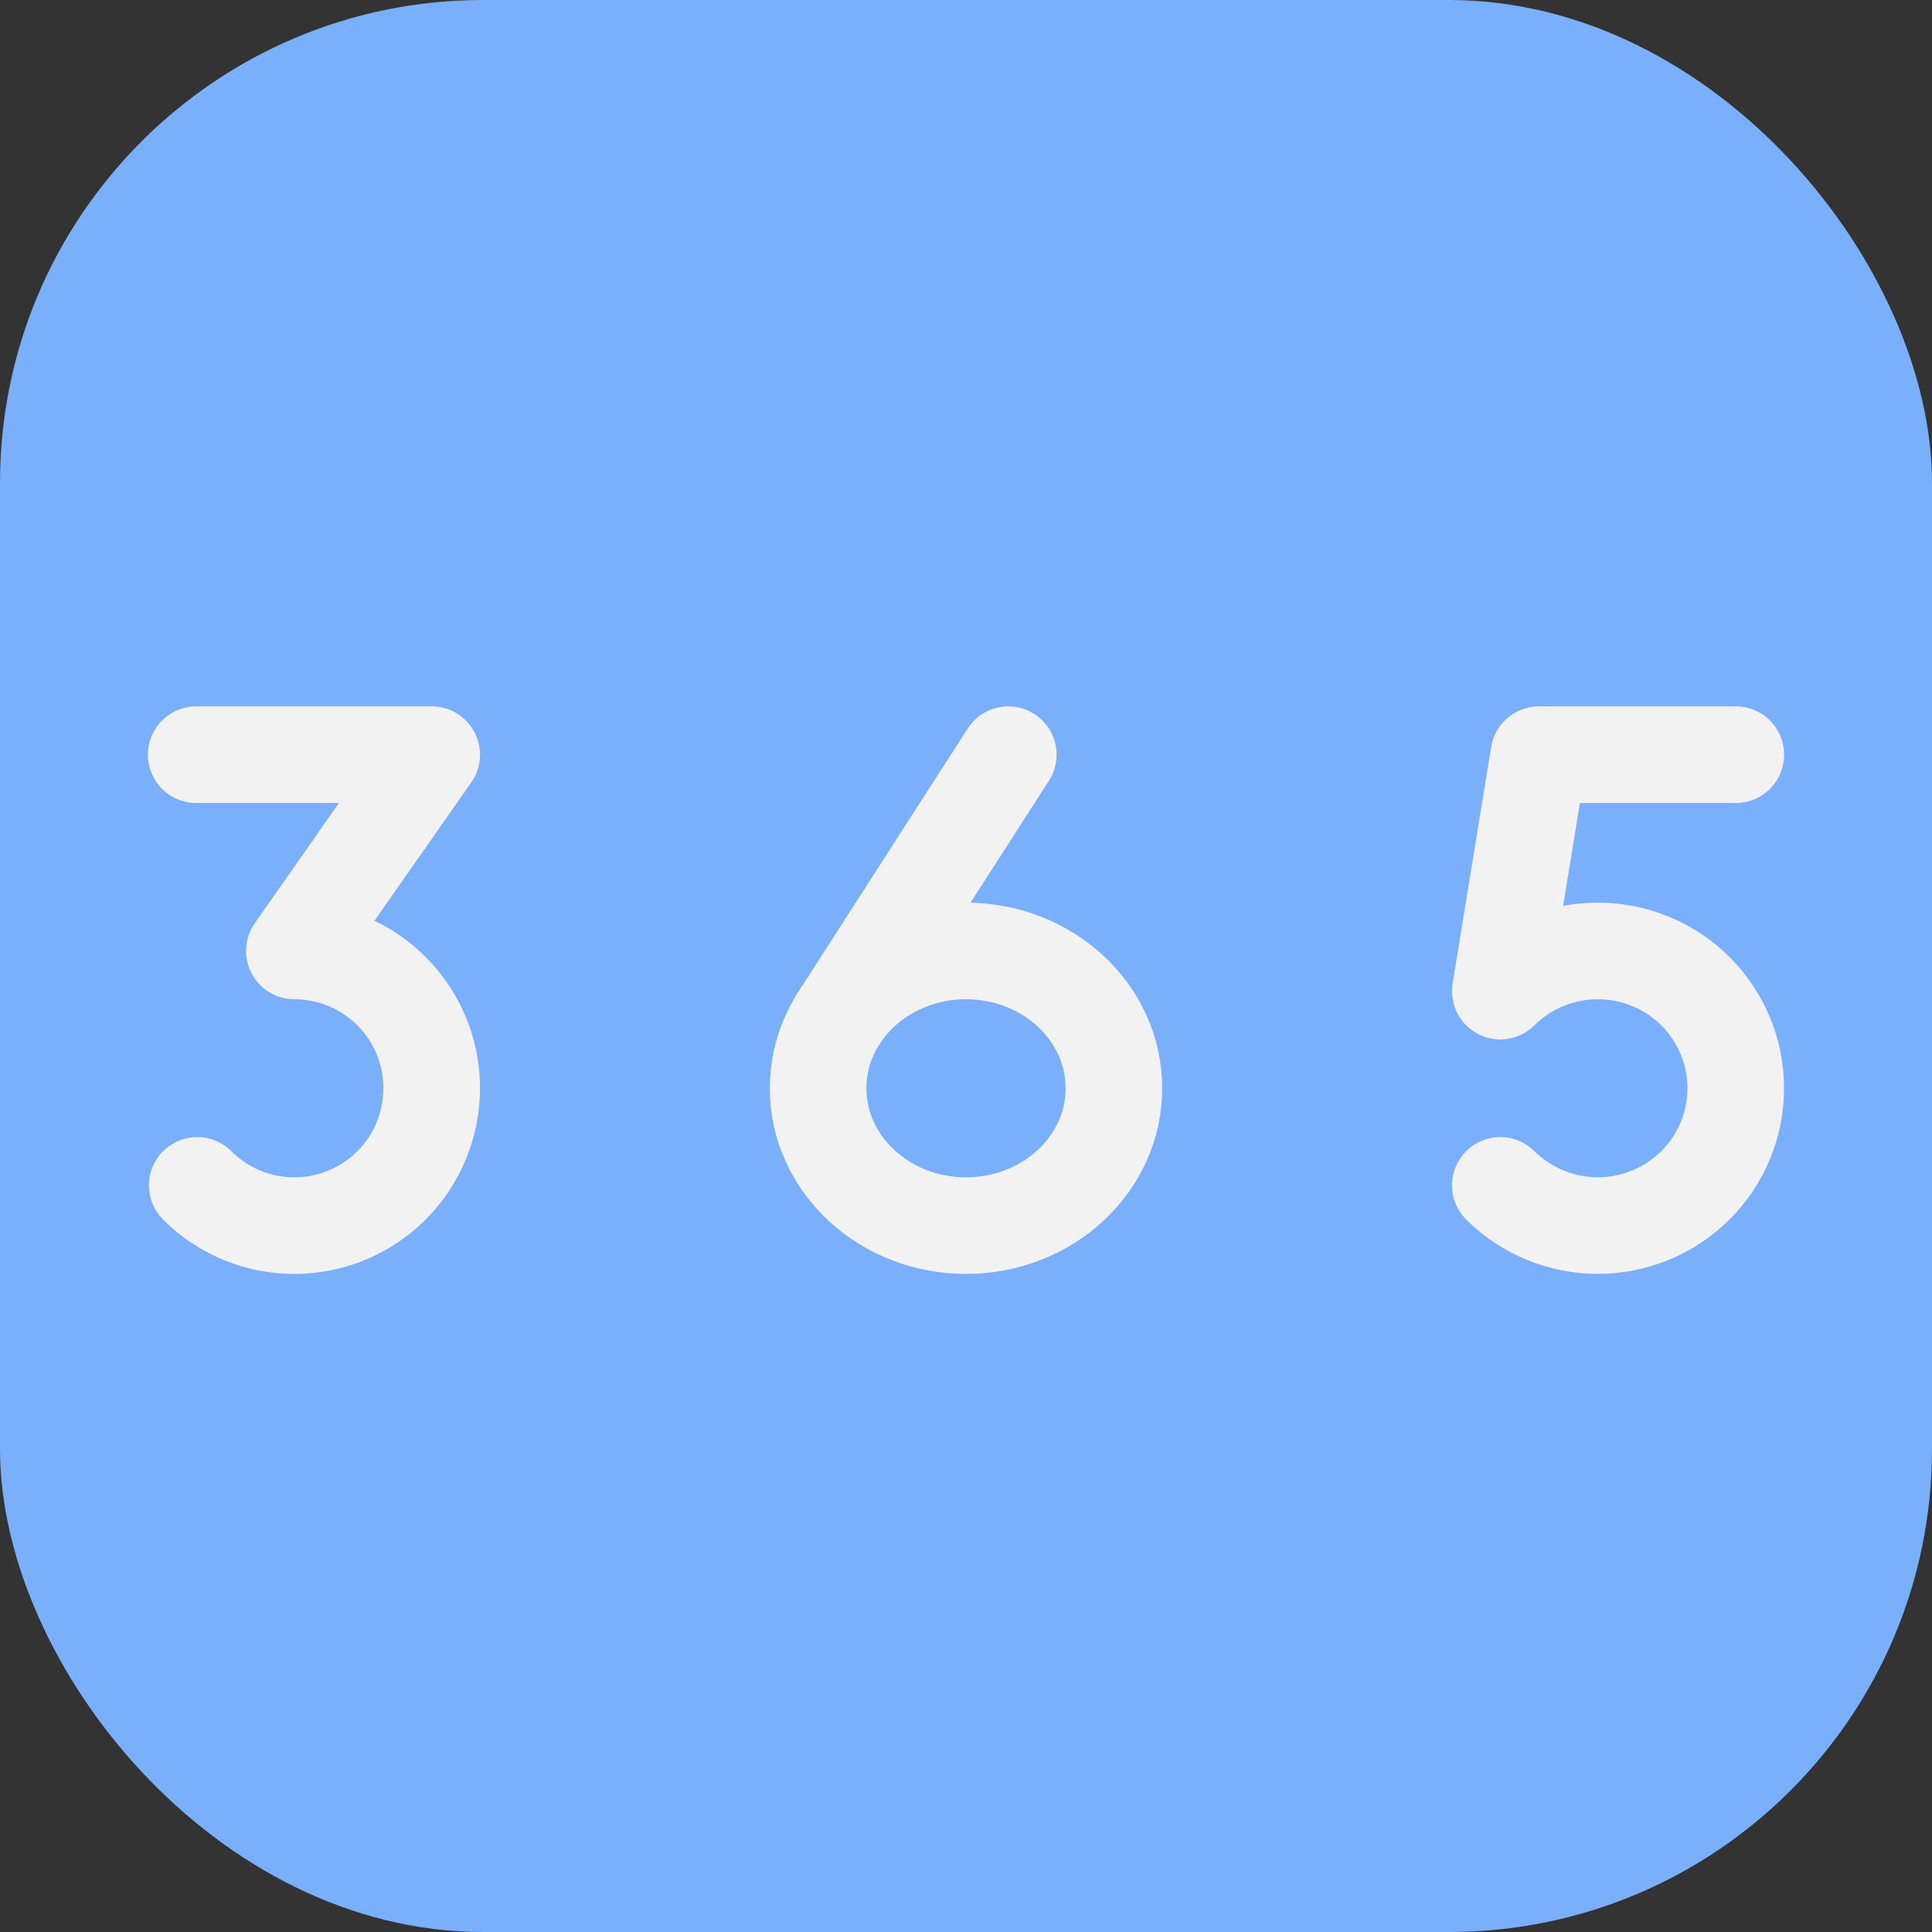 <svg width="40" height="40" viewBox="0 0 40 40" fill="none" xmlns="http://www.w3.org/2000/svg">
<rect x="0" y="0" width="40" height="40" fill="#333333" stroke="none"/>
<rect width="40" height="40" rx="10" fill="#7AAFFC"/>
<path d="M4.062 15.625H8.938L6.094 19.688C6.561 19.688 7.022 19.803 7.434 20.023C7.847 20.244 8.198 20.563 8.458 20.951C8.718 21.34 8.878 21.787 8.924 22.253C8.969 22.718 8.9 23.188 8.721 23.619C8.542 24.052 8.259 24.433 7.898 24.73C7.536 25.026 7.107 25.229 6.648 25.32C6.19 25.412 5.716 25.388 5.268 25.253C4.821 25.117 4.413 24.873 4.083 24.542" stroke="#F2F2F2" stroke-width="2" stroke-linecap="round" stroke-linejoin="round"/>
<path d="M17.348 21.109L20.875 15.625" stroke="#F2F2F2" stroke-width="2" stroke-linecap="round" stroke-linejoin="round"/>
<path d="M20 25.375C21.691 25.375 23.062 24.102 23.062 22.531C23.062 20.961 21.691 19.688 20 19.688C18.309 19.688 16.938 20.961 16.938 22.531C16.938 24.102 18.309 25.375 20 25.375Z" stroke="#F2F2F2" stroke-width="2" stroke-linecap="round" stroke-linejoin="round"/>
<path d="M35.938 15.625H31.86L31.062 20.52C31.599 19.987 32.325 19.688 33.081 19.688C33.837 19.688 34.563 19.987 35.1 20.52C35.365 20.784 35.575 21.097 35.719 21.442C35.863 21.787 35.937 22.157 35.937 22.531C35.937 22.905 35.863 23.275 35.719 23.62C35.575 23.965 35.365 24.279 35.1 24.542C34.563 25.075 33.837 25.374 33.081 25.374C32.325 25.374 31.599 25.075 31.062 24.542" stroke="#F2F2F2" stroke-width="2" stroke-linecap="round" stroke-linejoin="round"/>
</svg>
